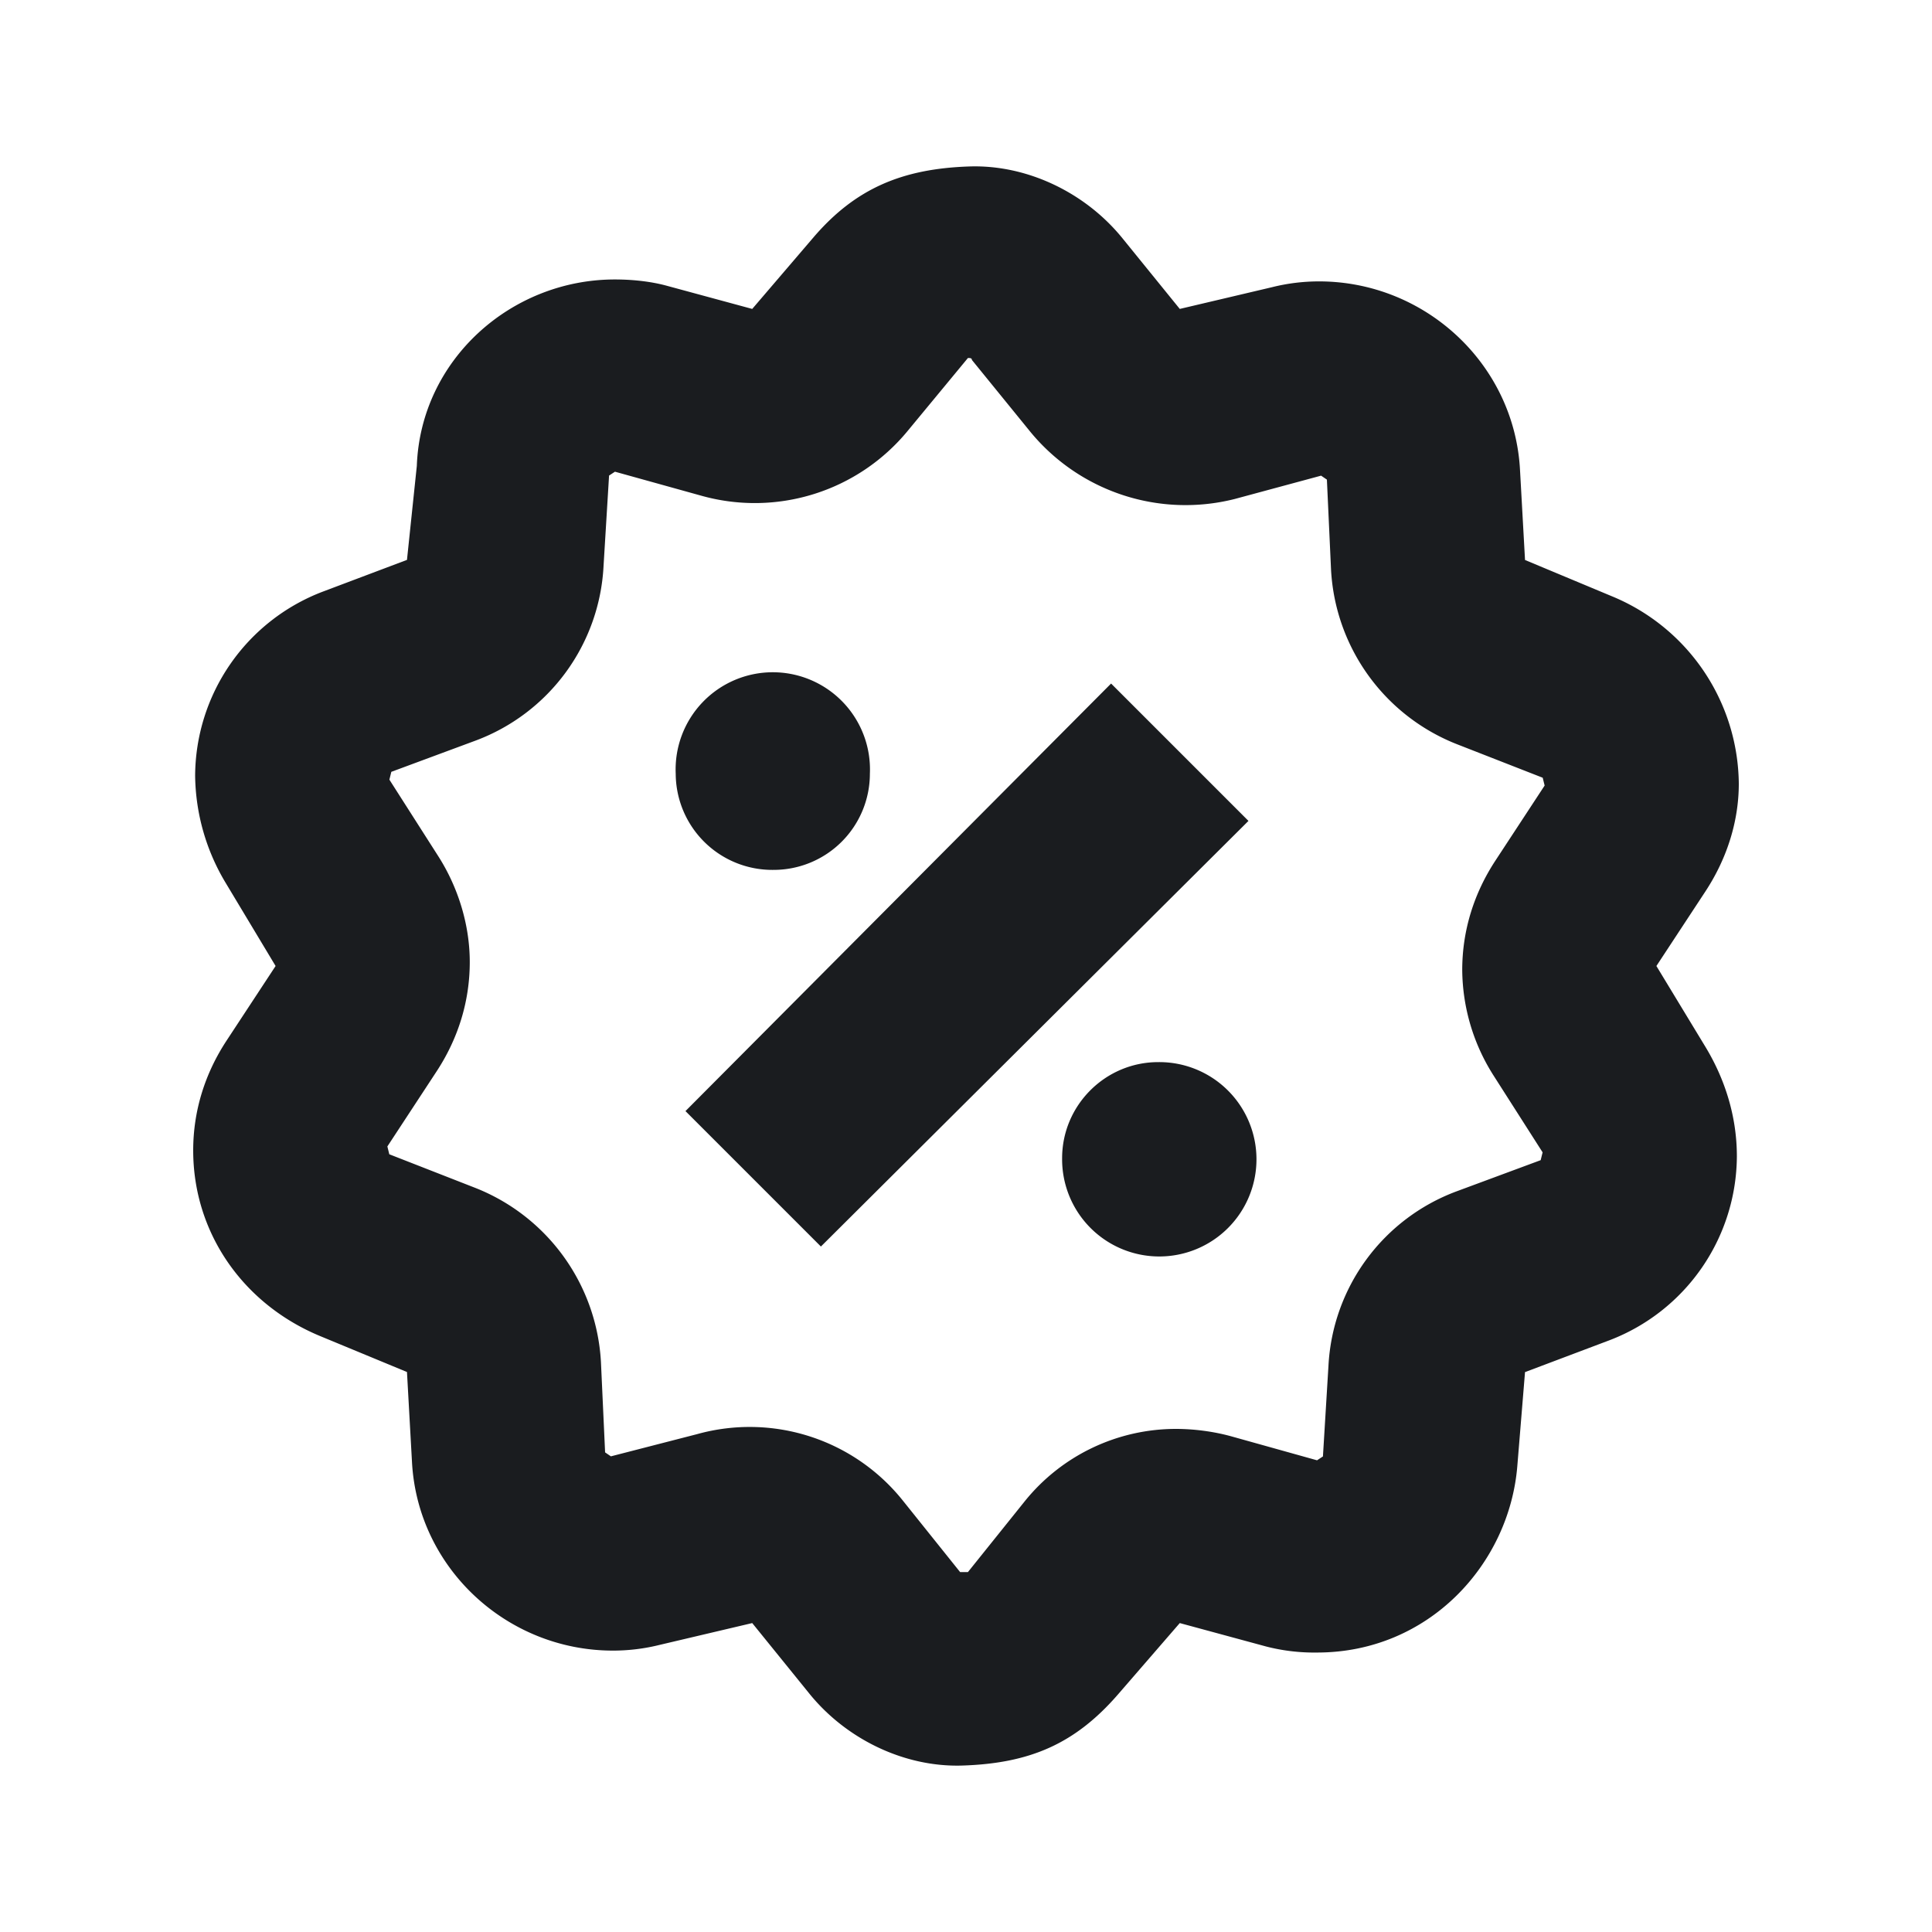 <svg xmlns="http://www.w3.org/2000/svg" width="20" height="20" fill="none"><g clip-path="url(#a)"><path fill="#1A1C1F" fill-rule="evenodd" d="M10.04 1.723c.6-.018 1.2.275 1.58.744l.593.731.955-.225a2 2 0 0 1 .487-.06c1.096 0 2.02.853 2.08 1.95l.052.934.898.375A2.12 2.12 0 0 1 18 8.112c0 .386-.12.772-.345 1.115l-.508.773.507.836c.206.34.326.727.326 1.134a2.05 2.05 0 0 1-1.318 1.904l-.875.33-.08.975c-.084 1.012-.915 1.928-2.073 1.928a2 2 0 0 1-.525-.062l-.896-.243-.64.739c-.445.512-.913.714-1.614.736-.6.018-1.2-.275-1.58-.744l-.592-.731-.955.225a2 2 0 0 1-.487.06c-1.096 0-2.02-.853-2.08-1.95l-.052-.934-.899-.372C2.514 13.499 2 12.76 2 11.909c0-.407.12-.793.345-1.136L2.853 10l-.513-.854a2.2 2.2 0 0 1-.32-1.116 2.05 2.05 0 0 1 1.318-1.904l.875-.33.102-.974c.04-1.096.974-1.929 2.05-1.929.183 0 .366.02.526.062l.896.243.636-.743c.433-.504.917-.71 1.618-.732zm-.02 1.983-.624.755a2.05 2.05 0 0 1-2.138.67l-.892-.248-.061.04-.057.935a2.04 2.04 0 0 1-1.323 1.808l-.874.324-.02.081.507.794c.205.322.325.709.325 1.094 0 .406-.12.793-.346 1.136l-.507.773.02.081.875.342A2.06 2.06 0 0 1 6.221 14.1l.043.935.06.041.893-.23a2.03 2.03 0 0 1 2.134.694l.588.734h.081l.589-.734a2.01 2.01 0 0 1 1.564-.748c.182 0 .384.025.57.076l.891.249.061-.04.057-.935a2.04 2.04 0 0 1 1.323-1.808l.874-.324.02-.081-.507-.794a2.06 2.06 0 0 1-.325-1.094c0-.406.12-.793.346-1.136l.507-.773-.02-.081-.875-.342A2.06 2.06 0 0 1 13.779 5.9l-.043-.935-.06-.041-.896.242a2.08 2.08 0 0 1-2.127-.712l-.592-.728c0-.02-.021-.02-.041-.02M6.995 8.01a1.006 1.006 0 1 1 2.01 0 .996.996 0 0 1-.995.995 1 1 0 0 1-1.015-.995m.101 3.492 4.406-4.426 1.422 1.422-4.426 4.406zm3.899.488c0-.548.447-.995.995-.995a1.006 1.006 0 1 1-.995.995" clip-rule="evenodd"/></g><defs><clipPath id="a"><path fill="#fff" d="M0 0h20v20H0z"/></clipPath></defs></svg>